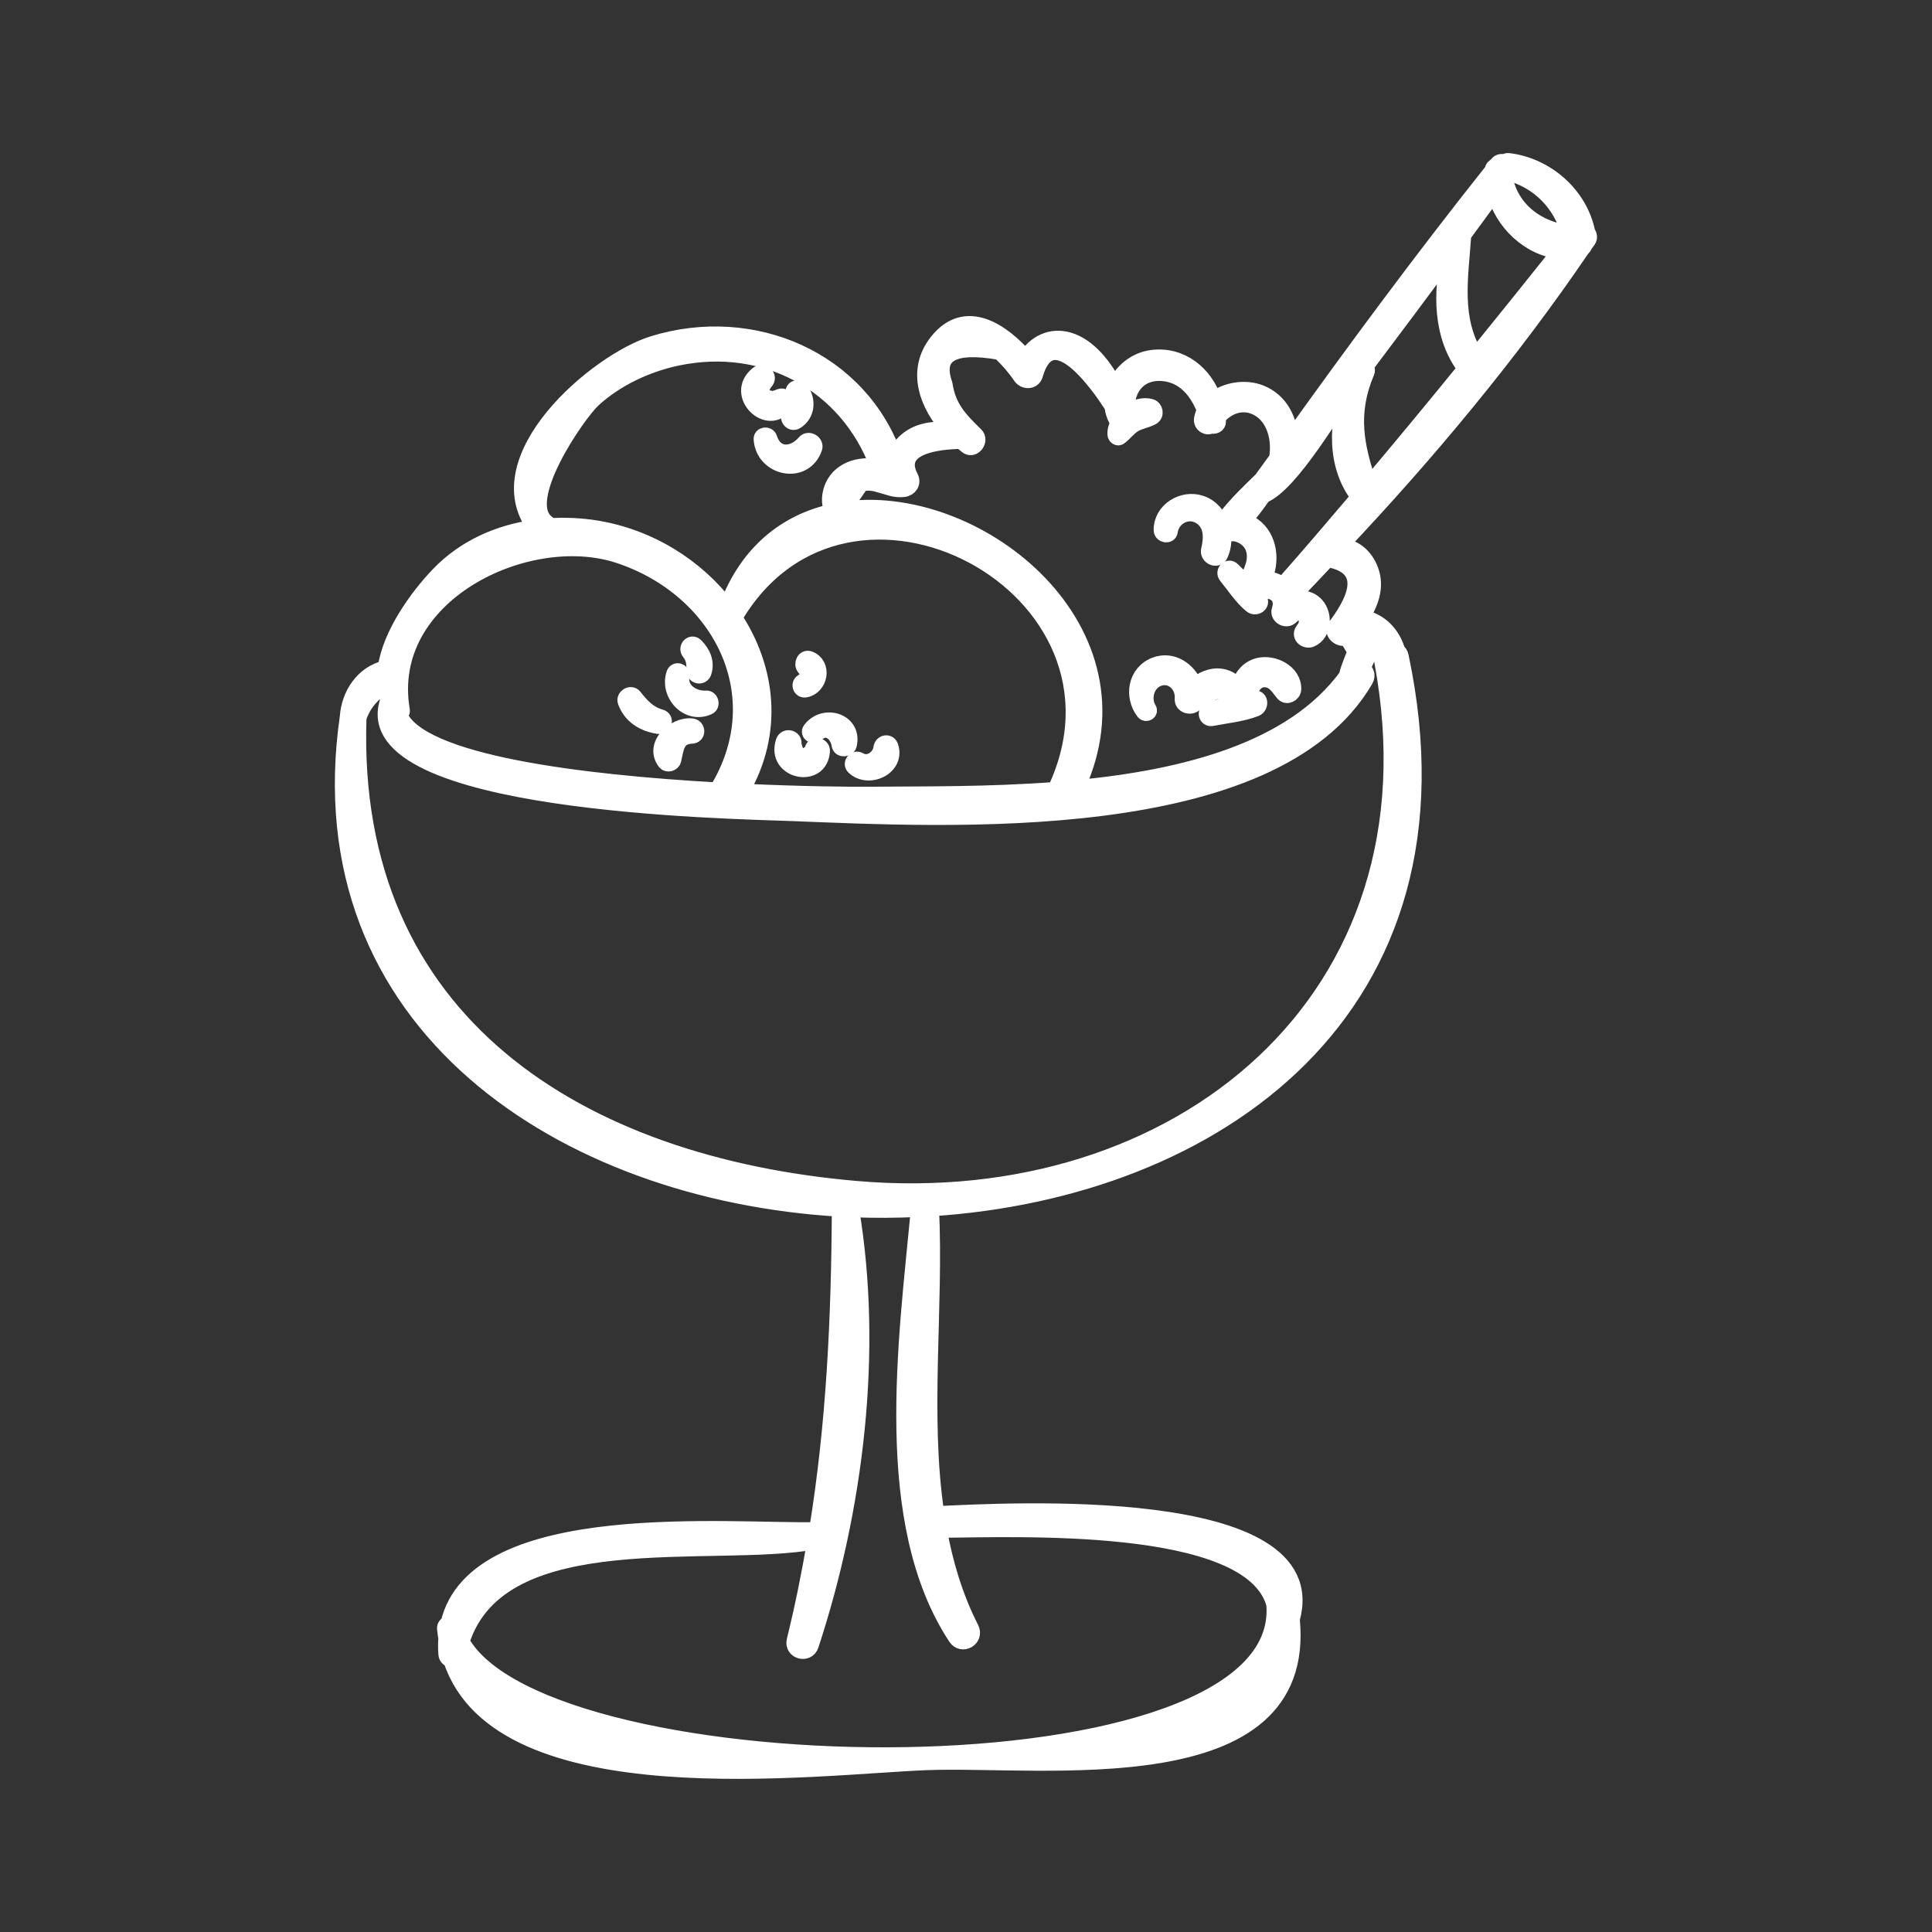 <!DOCTYPE svg PUBLIC "-//W3C//DTD SVG 1.1//EN" "http://www.w3.org/Graphics/SVG/1.1/DTD/svg11.dtd">
<!-- Uploaded to: SVG Repo, www.svgrepo.com, Transformed by: SVG Repo Mixer Tools -->
<svg version="1.1" id="Capa_1" xmlns="http://www.w3.org/2000/svg" xmlns:xlink="http://www.w3.org/1999/xlink" viewBox="-5.55 -5.55 66.57 66.57" xml:space="preserve" width="800px" height="800px" fill="#ffffff">
<rect x="-5.55" y="-5.55" width="66.57" height="66.57" fill="#333333" stroke="none"/>
<g id="SVGRepo_bgCarrier" stroke-width="0"/>
<g id="SVGRepo_tracerCarrier" stroke-linecap="round" stroke-linejoin="round" stroke="#ffffff" stroke-width="0.555"> <g> <line style="fill:none;stroke:#ffffff;stroke-width:0.001;stroke-linecap:round;stroke-linejoin:round;" x1="8.047" y1="18.703" x2="8.047" y2="18.698"/> <path style="fill:#ffffff;" d="M18.415,16.706c-0.137-0.139-0.325,0.064-0.209,0.209c0.176,0.221,0.17,0.404,0.179,0.659 c0.006,0.176,0.249,0.207,0.304,0.041C18.803,17.27,18.662,16.956,18.415,16.706z"/> <path style="fill:#ffffff;" d="M18.786,18.522c-0.441,0.029-0.94-0.272-0.855-0.783c0.027-0.161-0.195-0.228-0.247-0.068 c-0.229,0.701,0.474,1.461,1.178,1.13C18.995,18.737,18.93,18.512,18.786,18.522z"/> <path style="fill:#ffffff;" d="M18.288,19.481c-0.604-0.067-1.365,0.646-0.911,1.227c0.075,0.096,0.245,0.038,0.27-0.071 c0.09-0.39,0.101-0.822,0.64-0.839C18.496,19.791,18.486,19.503,18.288,19.481z"/> <path style="fill:#ffffff;" d="M17.214,19.169c-0.422-0.119-0.659-0.387-0.92-0.715c-0.106-0.133-0.341,0.011-0.285,0.166 c0.178,0.496,0.615,0.764,1.124,0.841C17.321,19.489,17.406,19.224,17.214,19.169z"/> <path style="fill:#ffffff;" d="M22.465,20.236c-0.028,0.099-0.089,0.173-0.182,0.221c-0.204,0.249-0.369,0.128-0.498-0.36 c0.055-0.214-0.261-0.298-0.329-0.091c-0.336,1.021,1.268,1.344,1.313,0.312C22.776,20.162,22.535,20.088,22.465,20.236z"/> <path style="fill:#ffffff;" d="M22.38,19.599c-0.084,0.114,0.098,0.248,0.193,0.149c0.352-0.364,0.751-0.032,0.807,0.369 c0.023,0.163,0.28,0.148,0.315,0C23.889,19.298,22.837,18.983,22.38,19.599z"/> <path style="fill:#ffffff;" d="M25.128,20.174c-0.058-0.175-0.282-0.127-0.304,0.041c-0.045,0.352-0.44,0.631-0.771,0.431 c-0.139-0.084-0.294,0.112-0.175,0.226C24.373,21.344,25.366,20.891,25.128,20.174z"/> <path style="fill:#ffffff;" d="M22.341,17.162c-0.173-0.068-0.271,0.172-0.168,0.288c0.116,0.13,0.186,0.401-0.04,0.483 c-0.17,0.062-0.104,0.308,0.075,0.271C22.708,18.103,22.838,17.358,22.341,17.162z"/> <path style="fill:#ffffff;" d="M49.14,2.459c-0.261-1.303-1.415-2.303-2.716-2.458c-0.059-0.007-0.102,0.017-0.133,0.053 c-0.082-0.032-0.171-0.035-0.236,0.046c-0.018,0.022-0.034,0.045-0.052,0.067c-0.061,0.022-0.115,0.066-0.122,0.154 c0,0.002,0,0.003,0,0.005c-2.407,3.027-4.721,6.152-6.972,9.297c-0.019-0.686-0.34-1.354-1.022-1.629 c-0.506-0.205-1.183-0.114-1.616,0.237c-0.307-0.892-1.107-1.576-2.131-1.445c-0.587,0.076-1.069,0.493-1.272,1.002 c-0.367-0.717-0.914-1.408-1.59-1.609c-0.633-0.188-1.179,0.119-1.484,0.621c-0.803-0.926-2.064-1.809-3.046-0.577 c-0.806,1.011-0.33,2.202,0.443,3.05c-0.541-0.05-1.096,0.003-1.518,0.373c-0.198,0.173-0.323,0.379-0.391,0.599 c-1.19-3.427-4.893-4.998-8.32-3.945c-1.955,0.6-5.859,3.945-4.066,6.331c-1.25,0.169-2.436,0.687-3.334,1.626 c-0.719,0.751-1.651,2.029-1.823,3.221c-0.001,0-0.002-0.001-0.003,0c-0.791,0.195-1.245,0.915-1.3,1.67 c-1.53,10.608,7.478,16.391,16.954,16.947c-0.021,3.813-0.19,7.414-0.784,11.078c-2.925,0.077-11.779-0.83-12.703,3.232 c-0.067,0.022-0.124,0.071-0.117,0.159c0.009,0.116,0.029,0.224,0.045,0.335c-0.012,0.179-0.014,0.363,0.003,0.558 c0.008,0.092,0.081,0.154,0.161,0.175c1.682,5.128,12.542,3.684,16.373,3.534c4.005-0.157,13.189,1.156,12.59-4.924 c1.234-4.381-9.873-3.727-12.247-3.617c-0.514-3.433-0.017-7.132-0.184-10.543c9.726-0.618,18.772-6.806,16.183-19.02 c-0.018-0.086-0.062-0.141-0.115-0.179c-0.164-0.581-0.612-1.065-1.241-1.15c0.313-0.493,0.529-1.041,0.32-1.625 c-0.175-0.488-0.602-0.865-1.085-0.815c3.032-3.205,5.911-6.664,8.378-10.291c0.037-0.032,0.065-0.063,0.078-0.109 c0.039-0.058,0.084-0.114,0.123-0.172C49.228,2.63,49.197,2.536,49.14,2.459z M14.887,8.212c0.804-0.734,1.87-1.227,2.926-1.444 c2.989-0.616,5.827,0.882,6.891,3.747c0.012,0.033,0.031,0.056,0.05,0.081c-0.169-0.05-0.341-0.088-0.524-0.075 c-0.347,0.025-0.69,0.159-0.918,0.431c-0.261,0.31-0.35,0.795-0.159,1.131c-1.574,0.342-2.937,1.366-3.651,3.286 c-1.052-1.387-2.675-2.415-4.523-2.712c-0.531-0.085-1.072-0.107-1.607-0.073c0-0.035-0.016-0.069-0.047-0.09 C12.224,11.758,14.365,8.688,14.887,8.212z M19.748,15.735c3.881-6.629,14.362-1.059,11.067,5.936 c-2.346,0.177-4.633,0.147-6.378,0.164c-0.62,0.006-2.348-0.007-4.457-0.107C21.179,19.687,20.895,17.476,19.748,15.735z M15.768,13.58c3.487,1.146,5.411,4.809,3.391,8.107c-4.547-0.255-10.334-0.926-10.96-2.628c0.059-0.01,0.109-0.06,0.095-0.14 C7.617,14.956,12.6,12.539,15.768,13.58z M38.36,49.728c0.569,6.9-25.092,6.537-28.009,1.285c1.337-4.23,8.664-2.806,12.187-3.454 c-0.192,1.131-0.421,2.269-0.705,3.422c-0.088,0.36,0.438,0.502,0.552,0.152c1.539-4.687,2.212-10.114,1.388-15.021 c0.78,0.034,1.562,0.028,2.341-0.008c-0.426,4.546-1.332,10.791,1.277,14.76c0.21,0.32,0.687,0.042,0.513-0.3 c-0.552-1.083-0.89-2.227-1.106-3.405C29.307,47.152,37.56,46.749,38.36,49.728z M41.491,17.876 c0.098-0.168,0.015-0.32-0.116-0.387c0.185-0.34,0.342-0.698,0.241-1.064c0.219,0.142,0.404,0.315,0.531,0.537 c-0.057,0.07-0.09,0.162-0.069,0.273c2.19,11.66-7.041,19.138-18.113,18.185C14.426,34.6,6.447,29.688,6.8,19.19 c0.142-0.477,0.488-0.861,0.919-1.139c0.017,0.189,0.058,0.373,0.13,0.548c-0.016,0.017-0.037,0.03-0.045,0.056 c-1.076,3.517,11.783,3.726,13.931,3.809C27.051,22.668,38.318,23.313,41.491,17.876z M40.482,16.025 c-0.176,0.233,0.154,0.491,0.374,0.374c0.099,0.163,0.197,0.326,0.296,0.488c-0.033,0.112-0.074,0.222-0.121,0.329 c-0.071,0.184-0.132,0.343-0.175,0.535c-1.859,2.552-5.59,3.502-9.312,3.855c2.53-5.433-3.308-10.148-7.853-9.615 c-0.031-0.07-0.058-0.141-0.053-0.188c0.162-0.233,0.323-0.466,0.485-0.699c0.219-0.042,0.429-0.029,0.63,0.041 c0.308,0.076,0.512,0.189,0.834,0.153c0.201-0.023,0.33-0.208,0.229-0.4c-0.569-1.091,0.986-1.248,1.756-1.257 c0.067,0.058,0.133,0.121,0.202,0.173c0.217,0.165,0.477-0.188,0.288-0.373c-0.561-0.547-0.947-0.946-1.069-1.751 C26.63,6.659,27.267,6.287,28.9,6.574c0.276,0.255,0.52,0.538,0.732,0.85c0.129,0.174,0.412,0.17,0.479-0.063 c0.495-1.733,1.787-0.115,2.137,0.326c0.192,0.242,0.364,0.497,0.533,0.753c0.024,0.196,0.083,0.391,0.211,0.575 c-0.073,0.128-0.114,0.268-0.105,0.408c0.004,0.063,0.079,0.127,0.14,0.08c0.173-0.131,0.301-0.314,0.486-0.429 c0.198-0.124,0.427-0.143,0.63-0.255c0.146-0.08,0.107-0.302-0.045-0.347c-0.252-0.074-0.553,0.02-0.792,0.199 c-0.129-0.756,0.351-1.445,1.217-1.367c0.754,0.068,1.196,0.638,1.446,1.284c-0.046,0.09-0.08,0.188-0.1,0.294 c-0.035,0.193,0.178,0.323,0.32,0.222c0.094,0.042,0.229-0.007,0.226-0.134c-0.001-0.044-0.012-0.086-0.015-0.129 c0.336-0.411,0.882-0.611,1.396-0.331c0.6,0.327,0.77,1.115,0.656,1.744c-0.173,0.243-0.354,0.483-0.527,0.726 c-0.434,0.424-0.869,0.833-1.244,1.325c-0.044,0.058-0.052,0.119-0.04,0.176c-0.039,0.019-0.073,0.046-0.108,0.07 c-0.113-0.34-0.353-0.632-0.706-0.751c-0.626-0.212-1.363,0.244-1.348,0.923c0.003,0.151,0.253,0.2,0.276,0.037 c0.07-0.481,0.592-0.783,1.029-0.536c0.442,0.25,0.43,0.75,0.327,1.18c-0.051,0.217,0.272,0.378,0.376,0.158 c0.09-0.19,0.123-0.405,0.113-0.619c0.3-0.288,0.924-0.028,1.054,0.428c0.126,0.442-0.106,0.801-0.266,1.187 c-0.159-0.159-0.325-0.312-0.478-0.469c-0.13-0.134-0.315,0.062-0.201,0.201c0.271,0.332,0.533,0.741,0.865,1.011 c0.138,0.113,0.376-0.03,0.265-0.204c-0.037-0.058-0.086-0.108-0.133-0.16c0.398-0.308,1.039-0.062,0.839,0.53 c-0.073,0.216,0.229,0.385,0.381,0.222c0.198-0.213,0.546-0.2,0.553,0.139c0.004,0.19-0.037,0.213-0.135,0.36 c-0.125,0.188,0.111,0.359,0.281,0.281c0.435-0.197,0.472-0.834,0.172-1.167c-0.215-0.238-0.541-0.275-0.822-0.177 c-0.013-0.053-0.044-0.095-0.065-0.144c0.041-0.009,0.083-0.012,0.122-0.051c0.411-0.415,0.81-0.852,1.216-1.277 c0.026,0.044,0.062,0.082,0.113,0.095C41.728,14.09,41.034,15.292,40.482,16.025z M38.684,14.584 c-0.016,0.019-0.01,0.039-0.02,0.058c-0.193-0.165-0.439-0.254-0.684-0.204c0.306-0.622,0.226-1.465-0.36-1.879 c-0.105-0.075-0.222-0.115-0.34-0.142c0.251-0.29,0.479-0.593,0.696-0.904c0.956-0.37,2.497-3.046,3.018-3.757 c-0.526,1.213-0.547,2.775,0.283,3.819C40.421,12.583,39.564,13.59,38.684,14.584z M41.625,11.17 c-0.456-1.351-0.695-2.473-0.089-3.903c0.031-0.074-0.001-0.141-0.053-0.172c0.981-1.305,1.96-2.611,2.928-3.927 c-0.317,1.35-0.318,2.862,0.541,3.984C43.855,8.501,42.746,9.839,41.625,11.17z M45.298,6.727 c-0.798-1.289-0.532-2.705-0.432-4.166c0-0.005-0.003-0.006-0.004-0.011c0.363-0.498,0.733-0.991,1.09-1.492 c0.255,1.044,1.189,1.94,2.262,2.043C47.245,4.317,46.274,5.524,45.298,6.727z M46.296,0.586c0.045-0.063,0.092-0.125,0.137-0.188 c1.056,0.287,1.794,1.056,2.095,2.092C47.443,2.37,46.516,1.694,46.296,0.586z"/> <path style="fill:#ffffff;" d="M37.81,17.396c-0.382,0.098-0.611,0.421-0.679,0.781c-0.121-0.216-0.343-0.373-0.61-0.41 c-0.347-0.049-0.648,0.11-0.914,0.315c-0.194-0.536-0.765-0.935-1.351-0.711c-0.674,0.258-0.798,1.076-0.39,1.606 c0.069,0.09,0.221,0.011,0.158-0.092c-0.224-0.367-0.071-0.905,0.324-1.059c0.468-0.183,0.894,0.219,0.856,0.707 c-0.017,0.217,0.265,0.297,0.406,0.168c0.216-0.198,1.07-0.818,1.159-0.137c0.008,0.059,0.038,0.099,0.07,0.135 c-0.238,0.073-0.474,0.154-0.708,0.223c-0.173,0.051-0.1,0.302,0.074,0.268c0.496-0.097,1.042-0.145,1.512-0.331 c0.167-0.066,0.168-0.367-0.047-0.345c-0.05,0.005-0.1,0.019-0.151,0.028c-0.042-0.355,0.194-0.759,0.604-0.68 c0.264,0.051,0.391,0.286,0.55,0.475c0.116,0.138,0.331,0.019,0.336-0.139C39.028,17.616,38.322,17.265,37.81,17.396z"/> <path style="fill:#ffffff;" d="M21.333,8.122c-0.093,0.042-0.191,0.07-0.293,0.084c-0.389-0.092-0.463-0.293-0.223-0.603 c0.166-0.171-0.078-0.399-0.256-0.256c-0.868,0.698,0.379,1.893,0.961,1.02C21.599,8.252,21.469,8.07,21.333,8.122z"/> <path style="fill:#ffffff;" d="M22.036,7.883c-0.097-0.128-0.308-0.017-0.222,0.13c0.149,0.255,0.051,0.497-0.133,0.696 c-0.121,0.131,0.034,0.353,0.196,0.254C22.26,8.728,22.297,8.227,22.036,7.883z"/> <path style="fill:#ffffff;" d="M22.185,9.701c-0.383,0.452-1.023,0.513-1.231-0.151c-0.042-0.136-0.27-0.12-0.259,0.035 c0.069,0.991,1.463,1.294,1.81,0.302C22.567,9.71,22.307,9.556,22.185,9.701z"/> </g> </g>
<g id="SVGRepo_iconCarrier"> <g> <line style="fill:none;stroke:#ffffff;stroke-width:0.001;stroke-linecap:round;stroke-linejoin:round;" x1="8.047" y1="18.703" x2="8.047" y2="18.698"/> <path style="fill:#ffffff;" d="M18.415,16.706c-0.137-0.139-0.325,0.064-0.209,0.209c0.176,0.221,0.17,0.404,0.179,0.659 c0.006,0.176,0.249,0.207,0.304,0.041C18.803,17.27,18.662,16.956,18.415,16.706z"/> <path style="fill:#ffffff;" d="M18.786,18.522c-0.441,0.029-0.94-0.272-0.855-0.783c0.027-0.161-0.195-0.228-0.247-0.068 c-0.229,0.701,0.474,1.461,1.178,1.13C18.995,18.737,18.93,18.512,18.786,18.522z"/> <path style="fill:#ffffff;" d="M18.288,19.481c-0.604-0.067-1.365,0.646-0.911,1.227c0.075,0.096,0.245,0.038,0.27-0.071 c0.09-0.39,0.101-0.822,0.64-0.839C18.496,19.791,18.486,19.503,18.288,19.481z"/> <path style="fill:#ffffff;" d="M17.214,19.169c-0.422-0.119-0.659-0.387-0.92-0.715c-0.106-0.133-0.341,0.011-0.285,0.166 c0.178,0.496,0.615,0.764,1.124,0.841C17.321,19.489,17.406,19.224,17.214,19.169z"/> <path style="fill:#ffffff;" d="M22.465,20.236c-0.028,0.099-0.089,0.173-0.182,0.221c-0.204,0.249-0.369,0.128-0.498-0.36 c0.055-0.214-0.261-0.298-0.329-0.091c-0.336,1.021,1.268,1.344,1.313,0.312C22.776,20.162,22.535,20.088,22.465,20.236z"/> <path style="fill:#ffffff;" d="M22.38,19.599c-0.084,0.114,0.098,0.248,0.193,0.149c0.352-0.364,0.751-0.032,0.807,0.369 c0.023,0.163,0.28,0.148,0.315,0C23.889,19.298,22.837,18.983,22.38,19.599z"/> <path style="fill:#ffffff;" d="M25.128,20.174c-0.058-0.175-0.282-0.127-0.304,0.041c-0.045,0.352-0.44,0.631-0.771,0.431 c-0.139-0.084-0.294,0.112-0.175,0.226C24.373,21.344,25.366,20.891,25.128,20.174z"/> <path style="fill:#ffffff;" d="M22.341,17.162c-0.173-0.068-0.271,0.172-0.168,0.288c0.116,0.13,0.186,0.401-0.04,0.483 c-0.17,0.062-0.104,0.308,0.075,0.271C22.708,18.103,22.838,17.358,22.341,17.162z"/> <path style="fill:#ffffff;" d="M49.14,2.459c-0.261-1.303-1.415-2.303-2.716-2.458c-0.059-0.007-0.102,0.017-0.133,0.053 c-0.082-0.032-0.171-0.035-0.236,0.046c-0.018,0.022-0.034,0.045-0.052,0.067c-0.061,0.022-0.115,0.066-0.122,0.154 c0,0.002,0,0.003,0,0.005c-2.407,3.027-4.721,6.152-6.972,9.297c-0.019-0.686-0.34-1.354-1.022-1.629 c-0.506-0.205-1.183-0.114-1.616,0.237c-0.307-0.892-1.107-1.576-2.131-1.445c-0.587,0.076-1.069,0.493-1.272,1.002 c-0.367-0.717-0.914-1.408-1.59-1.609c-0.633-0.188-1.179,0.119-1.484,0.621c-0.803-0.926-2.064-1.809-3.046-0.577 c-0.806,1.011-0.33,2.202,0.443,3.05c-0.541-0.05-1.096,0.003-1.518,0.373c-0.198,0.173-0.323,0.379-0.391,0.599 c-1.19-3.427-4.893-4.998-8.32-3.945c-1.955,0.6-5.859,3.945-4.066,6.331c-1.25,0.169-2.436,0.687-3.334,1.626 c-0.719,0.751-1.651,2.029-1.823,3.221c-0.001,0-0.002-0.001-0.003,0c-0.791,0.195-1.245,0.915-1.3,1.67 c-1.53,10.608,7.478,16.391,16.954,16.947c-0.021,3.813-0.19,7.414-0.784,11.078c-2.925,0.077-11.779-0.83-12.703,3.232 c-0.067,0.022-0.124,0.071-0.117,0.159c0.009,0.116,0.029,0.224,0.045,0.335c-0.012,0.179-0.014,0.363,0.003,0.558 c0.008,0.092,0.081,0.154,0.161,0.175c1.682,5.128,12.542,3.684,16.373,3.534c4.005-0.157,13.189,1.156,12.59-4.924 c1.234-4.381-9.873-3.727-12.247-3.617c-0.514-3.433-0.017-7.132-0.184-10.543c9.726-0.618,18.772-6.806,16.183-19.02 c-0.018-0.086-0.062-0.141-0.115-0.179c-0.164-0.581-0.612-1.065-1.241-1.15c0.313-0.493,0.529-1.041,0.32-1.625 c-0.175-0.488-0.602-0.865-1.085-0.815c3.032-3.205,5.911-6.664,8.378-10.291c0.037-0.032,0.065-0.063,0.078-0.109 c0.039-0.058,0.084-0.114,0.123-0.172C49.228,2.63,49.197,2.536,49.14,2.459z M14.887,8.212c0.804-0.734,1.87-1.227,2.926-1.444 c2.989-0.616,5.827,0.882,6.891,3.747c0.012,0.033,0.031,0.056,0.05,0.081c-0.169-0.05-0.341-0.088-0.524-0.075 c-0.347,0.025-0.69,0.159-0.918,0.431c-0.261,0.31-0.35,0.795-0.159,1.131c-1.574,0.342-2.937,1.366-3.651,3.286 c-1.052-1.387-2.675-2.415-4.523-2.712c-0.531-0.085-1.072-0.107-1.607-0.073c0-0.035-0.016-0.069-0.047-0.09 C12.224,11.758,14.365,8.688,14.887,8.212z M19.748,15.735c3.881-6.629,14.362-1.059,11.067,5.936 c-2.346,0.177-4.633,0.147-6.378,0.164c-0.62,0.006-2.348-0.007-4.457-0.107C21.179,19.687,20.895,17.476,19.748,15.735z M15.768,13.58c3.487,1.146,5.411,4.809,3.391,8.107c-4.547-0.255-10.334-0.926-10.96-2.628c0.059-0.01,0.109-0.06,0.095-0.14 C7.617,14.956,12.6,12.539,15.768,13.58z M38.36,49.728c0.569,6.9-25.092,6.537-28.009,1.285c1.337-4.23,8.664-2.806,12.187-3.454 c-0.192,1.131-0.421,2.269-0.705,3.422c-0.088,0.36,0.438,0.502,0.552,0.152c1.539-4.687,2.212-10.114,1.388-15.021 c0.78,0.034,1.562,0.028,2.341-0.008c-0.426,4.546-1.332,10.791,1.277,14.76c0.21,0.32,0.687,0.042,0.513-0.3 c-0.552-1.083-0.89-2.227-1.106-3.405C29.307,47.152,37.56,46.749,38.36,49.728z M41.491,17.876 c0.098-0.168,0.015-0.32-0.116-0.387c0.185-0.34,0.342-0.698,0.241-1.064c0.219,0.142,0.404,0.315,0.531,0.537 c-0.057,0.07-0.09,0.162-0.069,0.273c2.19,11.66-7.041,19.138-18.113,18.185C14.426,34.6,6.447,29.688,6.8,19.19 c0.142-0.477,0.488-0.861,0.919-1.139c0.017,0.189,0.058,0.373,0.13,0.548c-0.016,0.017-0.037,0.03-0.045,0.056 c-1.076,3.517,11.783,3.726,13.931,3.809C27.051,22.668,38.318,23.313,41.491,17.876z M40.482,16.025 c-0.176,0.233,0.154,0.491,0.374,0.374c0.099,0.163,0.197,0.326,0.296,0.488c-0.033,0.112-0.074,0.222-0.121,0.329 c-0.071,0.184-0.132,0.343-0.175,0.535c-1.859,2.552-5.59,3.502-9.312,3.855c2.53-5.433-3.308-10.148-7.853-9.615 c-0.031-0.07-0.058-0.141-0.053-0.188c0.162-0.233,0.323-0.466,0.485-0.699c0.219-0.042,0.429-0.029,0.63,0.041 c0.308,0.076,0.512,0.189,0.834,0.153c0.201-0.023,0.33-0.208,0.229-0.4c-0.569-1.091,0.986-1.248,1.756-1.257 c0.067,0.058,0.133,0.121,0.202,0.173c0.217,0.165,0.477-0.188,0.288-0.373c-0.561-0.547-0.947-0.946-1.069-1.751 C26.63,6.659,27.267,6.287,28.9,6.574c0.276,0.255,0.52,0.538,0.732,0.85c0.129,0.174,0.412,0.17,0.479-0.063 c0.495-1.733,1.787-0.115,2.137,0.326c0.192,0.242,0.364,0.497,0.533,0.753c0.024,0.196,0.083,0.391,0.211,0.575 c-0.073,0.128-0.114,0.268-0.105,0.408c0.004,0.063,0.079,0.127,0.14,0.08c0.173-0.131,0.301-0.314,0.486-0.429 c0.198-0.124,0.427-0.143,0.63-0.255c0.146-0.08,0.107-0.302-0.045-0.347c-0.252-0.074-0.553,0.02-0.792,0.199 c-0.129-0.756,0.351-1.445,1.217-1.367c0.754,0.068,1.196,0.638,1.446,1.284c-0.046,0.09-0.08,0.188-0.1,0.294 c-0.035,0.193,0.178,0.323,0.32,0.222c0.094,0.042,0.229-0.007,0.226-0.134c-0.001-0.044-0.012-0.086-0.015-0.129 c0.336-0.411,0.882-0.611,1.396-0.331c0.6,0.327,0.77,1.115,0.656,1.744c-0.173,0.243-0.354,0.483-0.527,0.726 c-0.434,0.424-0.869,0.833-1.244,1.325c-0.044,0.058-0.052,0.119-0.04,0.176c-0.039,0.019-0.073,0.046-0.108,0.07 c-0.113-0.34-0.353-0.632-0.706-0.751c-0.626-0.212-1.363,0.244-1.348,0.923c0.003,0.151,0.253,0.2,0.276,0.037 c0.07-0.481,0.592-0.783,1.029-0.536c0.442,0.25,0.43,0.75,0.327,1.18c-0.051,0.217,0.272,0.378,0.376,0.158 c0.09-0.19,0.123-0.405,0.113-0.619c0.3-0.288,0.924-0.028,1.054,0.428c0.126,0.442-0.106,0.801-0.266,1.187 c-0.159-0.159-0.325-0.312-0.478-0.469c-0.13-0.134-0.315,0.062-0.201,0.201c0.271,0.332,0.533,0.741,0.865,1.011 c0.138,0.113,0.376-0.03,0.265-0.204c-0.037-0.058-0.086-0.108-0.133-0.16c0.398-0.308,1.039-0.062,0.839,0.53 c-0.073,0.216,0.229,0.385,0.381,0.222c0.198-0.213,0.546-0.2,0.553,0.139c0.004,0.19-0.037,0.213-0.135,0.36 c-0.125,0.188,0.111,0.359,0.281,0.281c0.435-0.197,0.472-0.834,0.172-1.167c-0.215-0.238-0.541-0.275-0.822-0.177 c-0.013-0.053-0.044-0.095-0.065-0.144c0.041-0.009,0.083-0.012,0.122-0.051c0.411-0.415,0.81-0.852,1.216-1.277 c0.026,0.044,0.062,0.082,0.113,0.095C41.728,14.09,41.034,15.292,40.482,16.025z M38.684,14.584 c-0.016,0.019-0.01,0.039-0.02,0.058c-0.193-0.165-0.439-0.254-0.684-0.204c0.306-0.622,0.226-1.465-0.36-1.879 c-0.105-0.075-0.222-0.115-0.34-0.142c0.251-0.29,0.479-0.593,0.696-0.904c0.956-0.37,2.497-3.046,3.018-3.757 c-0.526,1.213-0.547,2.775,0.283,3.819C40.421,12.583,39.564,13.59,38.684,14.584z M41.625,11.17 c-0.456-1.351-0.695-2.473-0.089-3.903c0.031-0.074-0.001-0.141-0.053-0.172c0.981-1.305,1.96-2.611,2.928-3.927 c-0.317,1.35-0.318,2.862,0.541,3.984C43.855,8.501,42.746,9.839,41.625,11.17z M45.298,6.727 c-0.798-1.289-0.532-2.705-0.432-4.166c0-0.005-0.003-0.006-0.004-0.011c0.363-0.498,0.733-0.991,1.09-1.492 c0.255,1.044,1.189,1.94,2.262,2.043C47.245,4.317,46.274,5.524,45.298,6.727z M46.296,0.586c0.045-0.063,0.092-0.125,0.137-0.188 c1.056,0.287,1.794,1.056,2.095,2.092C47.443,2.37,46.516,1.694,46.296,0.586z"/> <path style="fill:#ffffff;" d="M37.81,17.396c-0.382,0.098-0.611,0.421-0.679,0.781c-0.121-0.216-0.343-0.373-0.61-0.41 c-0.347-0.049-0.648,0.11-0.914,0.315c-0.194-0.536-0.765-0.935-1.351-0.711c-0.674,0.258-0.798,1.076-0.39,1.606 c0.069,0.09,0.221,0.011,0.158-0.092c-0.224-0.367-0.071-0.905,0.324-1.059c0.468-0.183,0.894,0.219,0.856,0.707 c-0.017,0.217,0.265,0.297,0.406,0.168c0.216-0.198,1.07-0.818,1.159-0.137c0.008,0.059,0.038,0.099,0.07,0.135 c-0.238,0.073-0.474,0.154-0.708,0.223c-0.173,0.051-0.1,0.302,0.074,0.268c0.496-0.097,1.042-0.145,1.512-0.331 c0.167-0.066,0.168-0.367-0.047-0.345c-0.05,0.005-0.1,0.019-0.151,0.028c-0.042-0.355,0.194-0.759,0.604-0.68 c0.264,0.051,0.391,0.286,0.55,0.475c0.116,0.138,0.331,0.019,0.336-0.139C39.028,17.616,38.322,17.265,37.81,17.396z"/> <path style="fill:#ffffff;" d="M21.333,8.122c-0.093,0.042-0.191,0.07-0.293,0.084c-0.389-0.092-0.463-0.293-0.223-0.603 c0.166-0.171-0.078-0.399-0.256-0.256c-0.868,0.698,0.379,1.893,0.961,1.02C21.599,8.252,21.469,8.07,21.333,8.122z"/> <path style="fill:#ffffff;" d="M22.036,7.883c-0.097-0.128-0.308-0.017-0.222,0.13c0.149,0.255,0.051,0.497-0.133,0.696 c-0.121,0.131,0.034,0.353,0.196,0.254C22.26,8.728,22.297,8.227,22.036,7.883z"/> <path style="fill:#ffffff;" d="M22.185,9.701c-0.383,0.452-1.023,0.513-1.231-0.151c-0.042-0.136-0.27-0.12-0.259,0.035 c0.069,0.991,1.463,1.294,1.81,0.302C22.567,9.71,22.307,9.556,22.185,9.701z"/> </g> </g>
</svg>